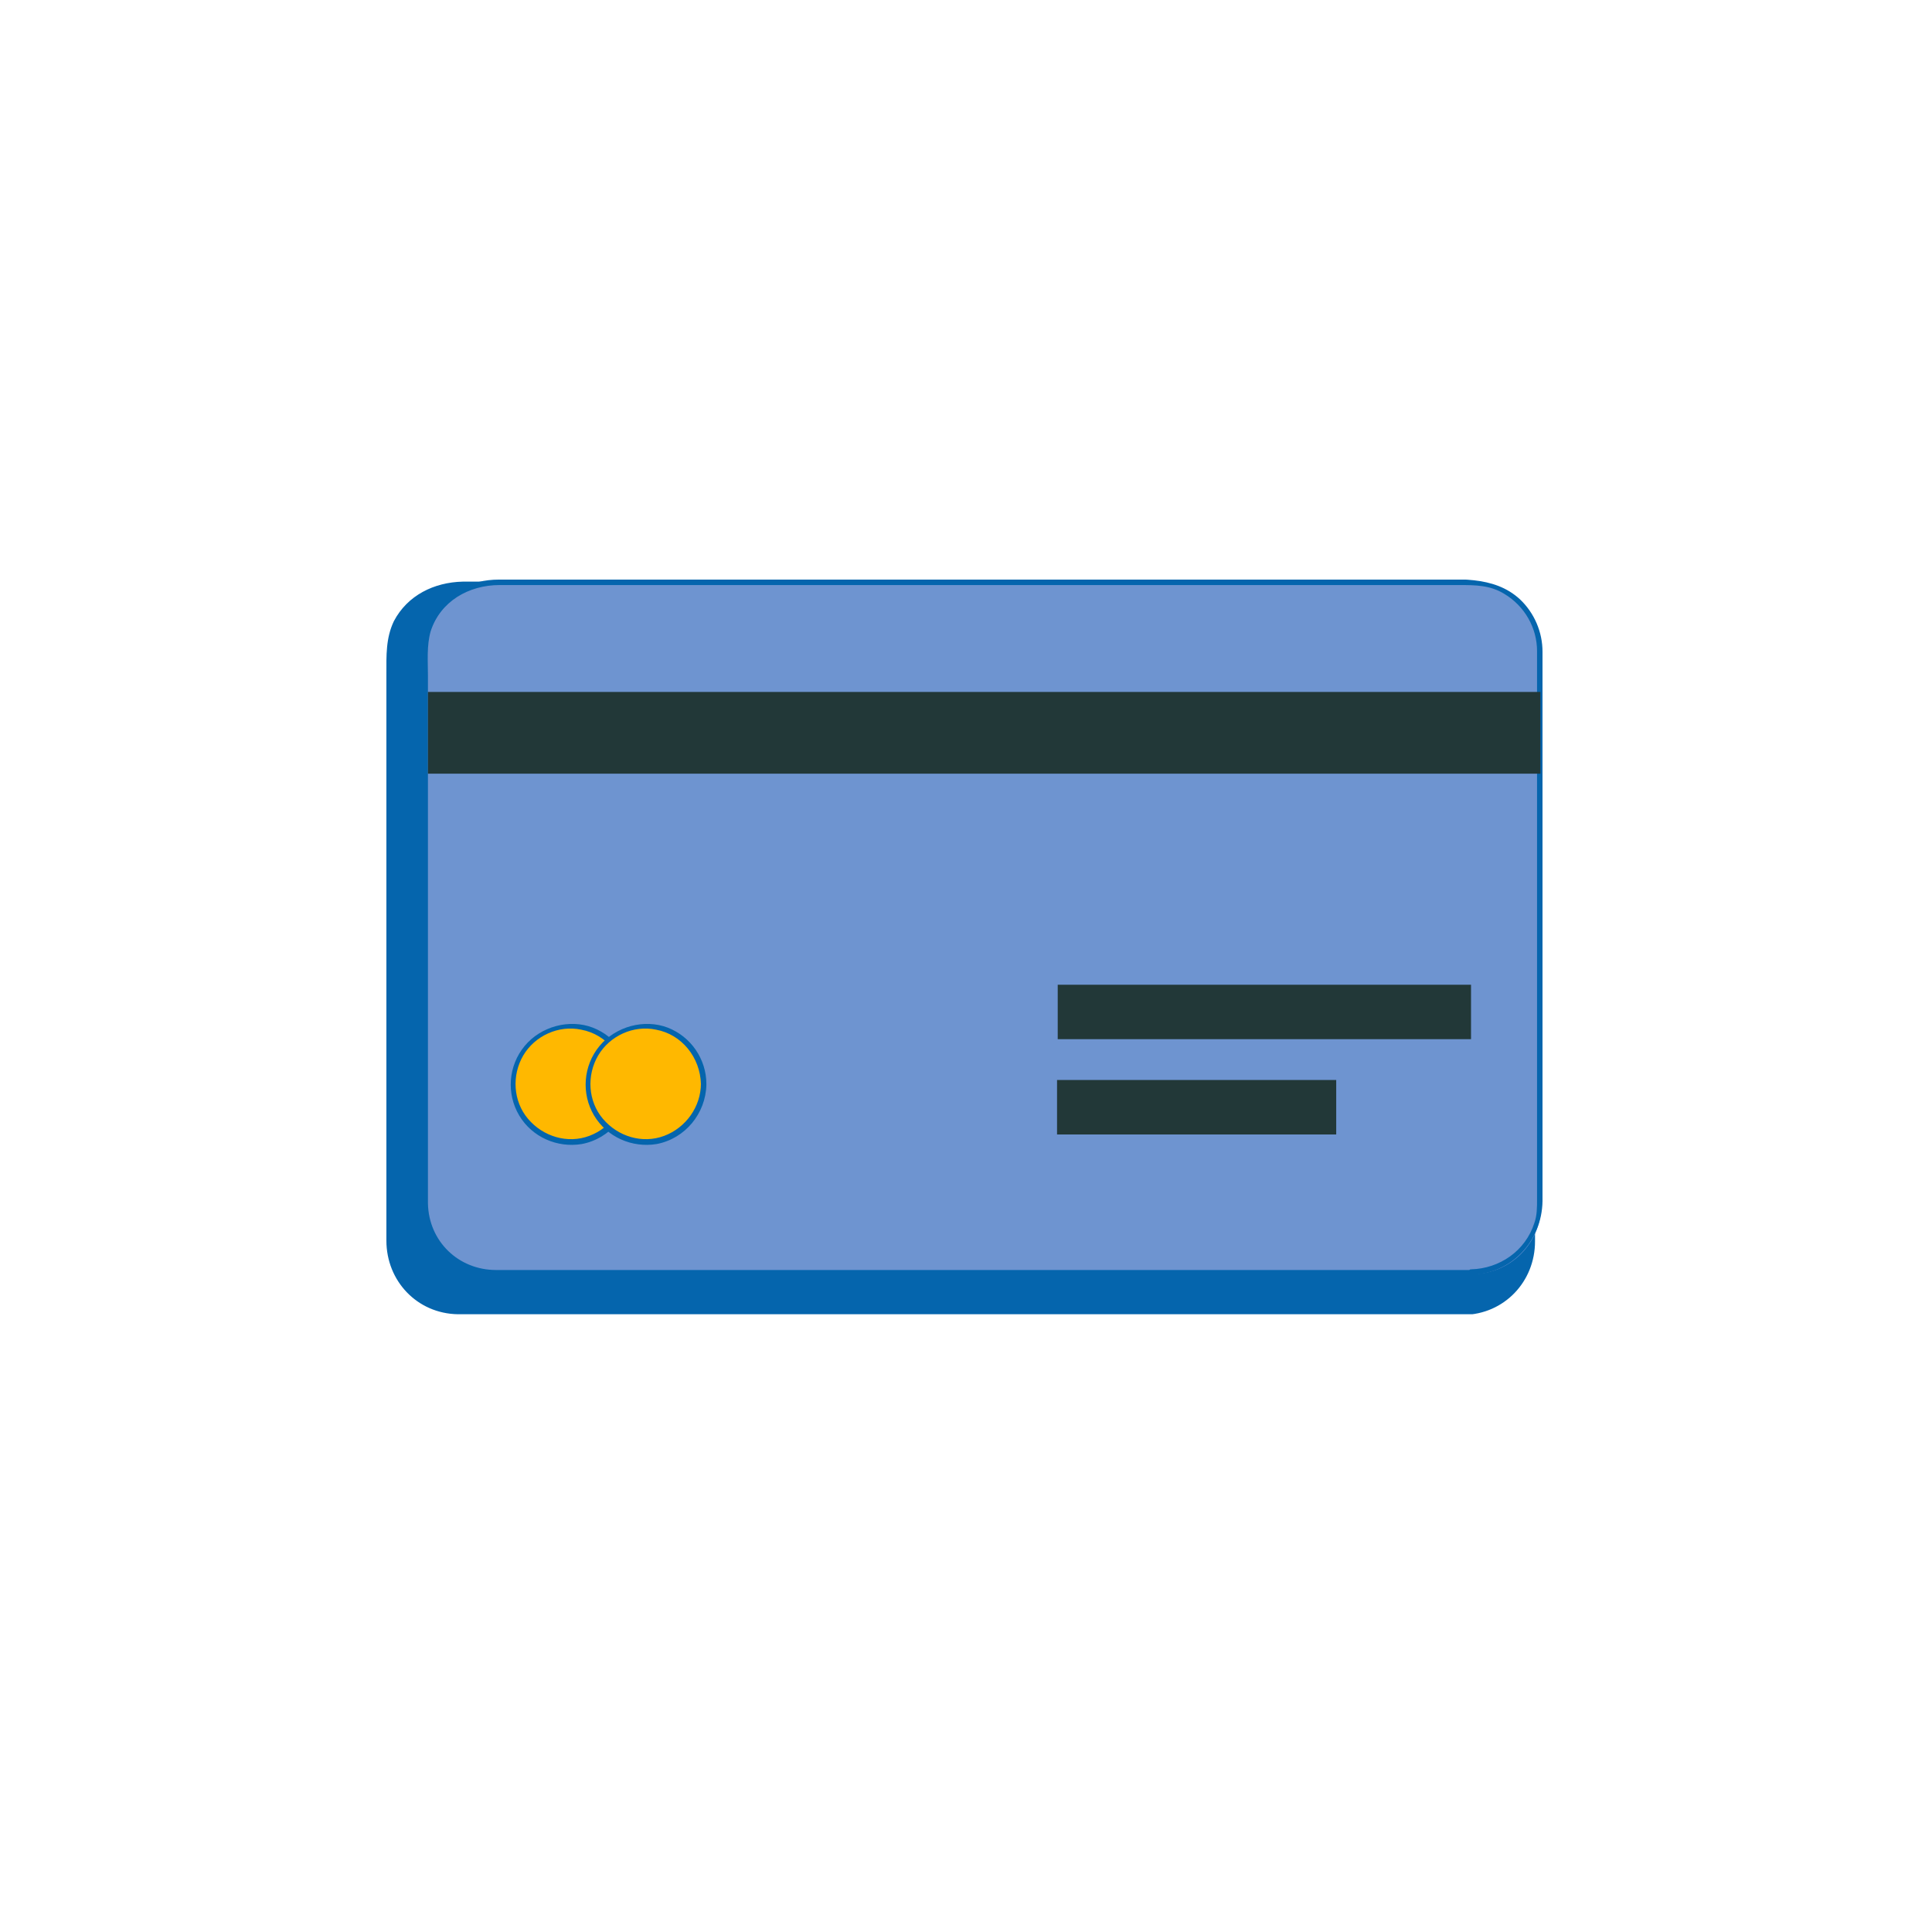 <svg width="40" height="40" viewBox="0 0 40 40" fill="none" xmlns="http://www.w3.org/2000/svg">
<rect width="40" height="40" fill="white"/>
<g clip-path="url(#clip0_1202_5351)">
<path d="M30.3 12.099H9.48C8.694 12.099 8.056 12.736 8.056 13.522V25.73C8.056 26.516 8.694 27.154 9.48 27.154H30.3C31.087 27.154 31.724 26.516 31.724 25.73V13.522C31.724 12.736 31.087 12.099 30.3 12.099Z" fill="#0565AD"/>
<path d="M30.3 27.097H11.242C10.664 27.097 10.072 27.097 9.494 27.097C8.705 27.097 8.113 26.463 8.113 25.687C8.113 25.377 8.113 25.067 8.113 24.757V14.072C8.113 13.776 8.085 13.452 8.155 13.17C8.338 12.507 8.944 12.155 9.593 12.155H30.117C30.596 12.155 31.048 12.268 31.358 12.662C31.668 13.057 31.668 13.466 31.668 13.917V25.631C31.668 25.786 31.668 25.927 31.626 26.082C31.471 26.688 30.921 27.097 30.3 27.111C30.23 27.111 30.23 27.224 30.3 27.224C31.146 27.21 31.781 26.533 31.781 25.701C31.781 25.363 31.781 25.039 31.781 24.701V13.917C31.781 13.522 31.781 13.142 31.583 12.775C31.287 12.268 30.766 12.042 30.202 12.042H9.579C8.987 12.056 8.437 12.324 8.155 12.86C7.986 13.212 8 13.579 8 13.945V22.797C8 23.756 8 24.729 8 25.687C8 26.519 8.634 27.196 9.48 27.21C9.621 27.21 9.762 27.21 9.917 27.21H30.3C30.3 27.21 30.371 27.097 30.3 27.097Z" fill="#0565AD"/>
<path d="M30.484 12.099H10.255C9.469 12.099 8.832 12.736 8.832 13.522V24.954C8.832 25.741 9.469 26.378 10.255 26.378H30.484C31.27 26.378 31.908 25.741 31.908 24.954V13.522C31.908 12.736 31.27 12.099 30.484 12.099Z" fill="#6E94D0"/>
<path d="M30.456 26.294H12.116C11.496 26.294 10.89 26.294 10.27 26.294C9.494 26.294 8.874 25.702 8.86 24.912C8.86 24.659 8.86 24.419 8.86 24.165V13.988C8.86 13.691 8.832 13.367 8.916 13.071C9.114 12.451 9.706 12.113 10.34 12.113H30.216C30.54 12.113 30.85 12.113 31.146 12.296C31.569 12.55 31.823 13.001 31.823 13.48C31.823 13.565 31.823 13.635 31.823 13.72V24.828C31.823 24.997 31.823 25.166 31.767 25.321C31.583 25.899 31.048 26.265 30.456 26.28C30.385 26.28 30.385 26.392 30.456 26.392C31.287 26.378 31.922 25.702 31.936 24.87C31.936 24.546 31.936 24.236 31.936 23.911V13.734C31.936 13.649 31.936 13.579 31.936 13.494C31.936 13.085 31.767 12.691 31.47 12.409C30.921 11.901 30.145 12 29.455 12H10.326C9.748 12 9.212 12.268 8.93 12.775C8.747 13.128 8.747 13.494 8.747 13.875V22.361C8.747 23.206 8.747 24.066 8.747 24.912C8.747 25.758 9.41 26.378 10.227 26.392C10.396 26.392 10.566 26.392 10.721 26.392H30.441C30.441 26.392 30.512 26.28 30.441 26.28L30.456 26.294Z" fill="#0565AD"/>
<path d="M31.893 14.326H8.86V16.018H31.893V14.326Z" fill="#223838"/>
<path d="M30.456 20.388H21.899V21.515H30.456V20.388Z" fill="#223838"/>
<path d="M27.665 22.36H21.885V23.488H27.665V22.36Z" fill="#223838"/>
<path d="M11.806 23.63C12.468 23.63 13.004 23.093 13.004 22.432C13.004 21.77 12.468 21.233 11.806 21.233C11.144 21.233 10.608 21.77 10.608 22.432C10.608 23.093 11.144 23.63 11.806 23.63Z" fill="#FFB800"/>
<path d="M12.962 22.431C12.962 22.911 12.652 23.348 12.201 23.517C11.75 23.686 11.242 23.531 10.932 23.164C10.622 22.798 10.594 22.262 10.833 21.853C11.073 21.445 11.566 21.219 12.032 21.318C12.567 21.416 12.948 21.896 12.962 22.445C12.962 22.516 13.075 22.516 13.075 22.445C13.075 21.924 12.751 21.459 12.271 21.275C11.792 21.092 11.2 21.247 10.862 21.656C10.523 22.065 10.481 22.643 10.749 23.094C11.017 23.545 11.538 23.77 12.046 23.686C12.638 23.573 13.061 23.052 13.075 22.459C13.075 22.389 12.976 22.389 12.962 22.459V22.431Z" fill="#0565AD"/>
<path d="M13.357 23.63C14.018 23.63 14.555 23.093 14.555 22.432C14.555 21.77 14.018 21.233 13.357 21.233C12.695 21.233 12.158 21.77 12.158 22.432C12.158 23.093 12.695 23.63 13.357 23.63Z" fill="#FFB800"/>
<path d="M14.512 22.431C14.512 22.911 14.202 23.348 13.751 23.517C13.3 23.686 12.793 23.531 12.483 23.164C12.172 22.798 12.144 22.262 12.384 21.853C12.624 21.445 13.117 21.219 13.582 21.318C14.118 21.416 14.498 21.896 14.512 22.445C14.512 22.516 14.625 22.516 14.625 22.445C14.625 21.924 14.301 21.459 13.822 21.275C13.342 21.092 12.751 21.247 12.412 21.656C12.074 22.065 12.032 22.643 12.299 23.094C12.567 23.545 13.089 23.77 13.596 23.686C14.188 23.573 14.611 23.052 14.625 22.459C14.625 22.389 14.527 22.389 14.512 22.459V22.431Z" fill="#0565AD"/>
</g>
<defs>
<clipPath id="clip0_1202_5351">
<rect width="23.936" height="15.21" fill="white" transform="translate(8 12)"/>
</clipPath>
</defs>
</svg>
